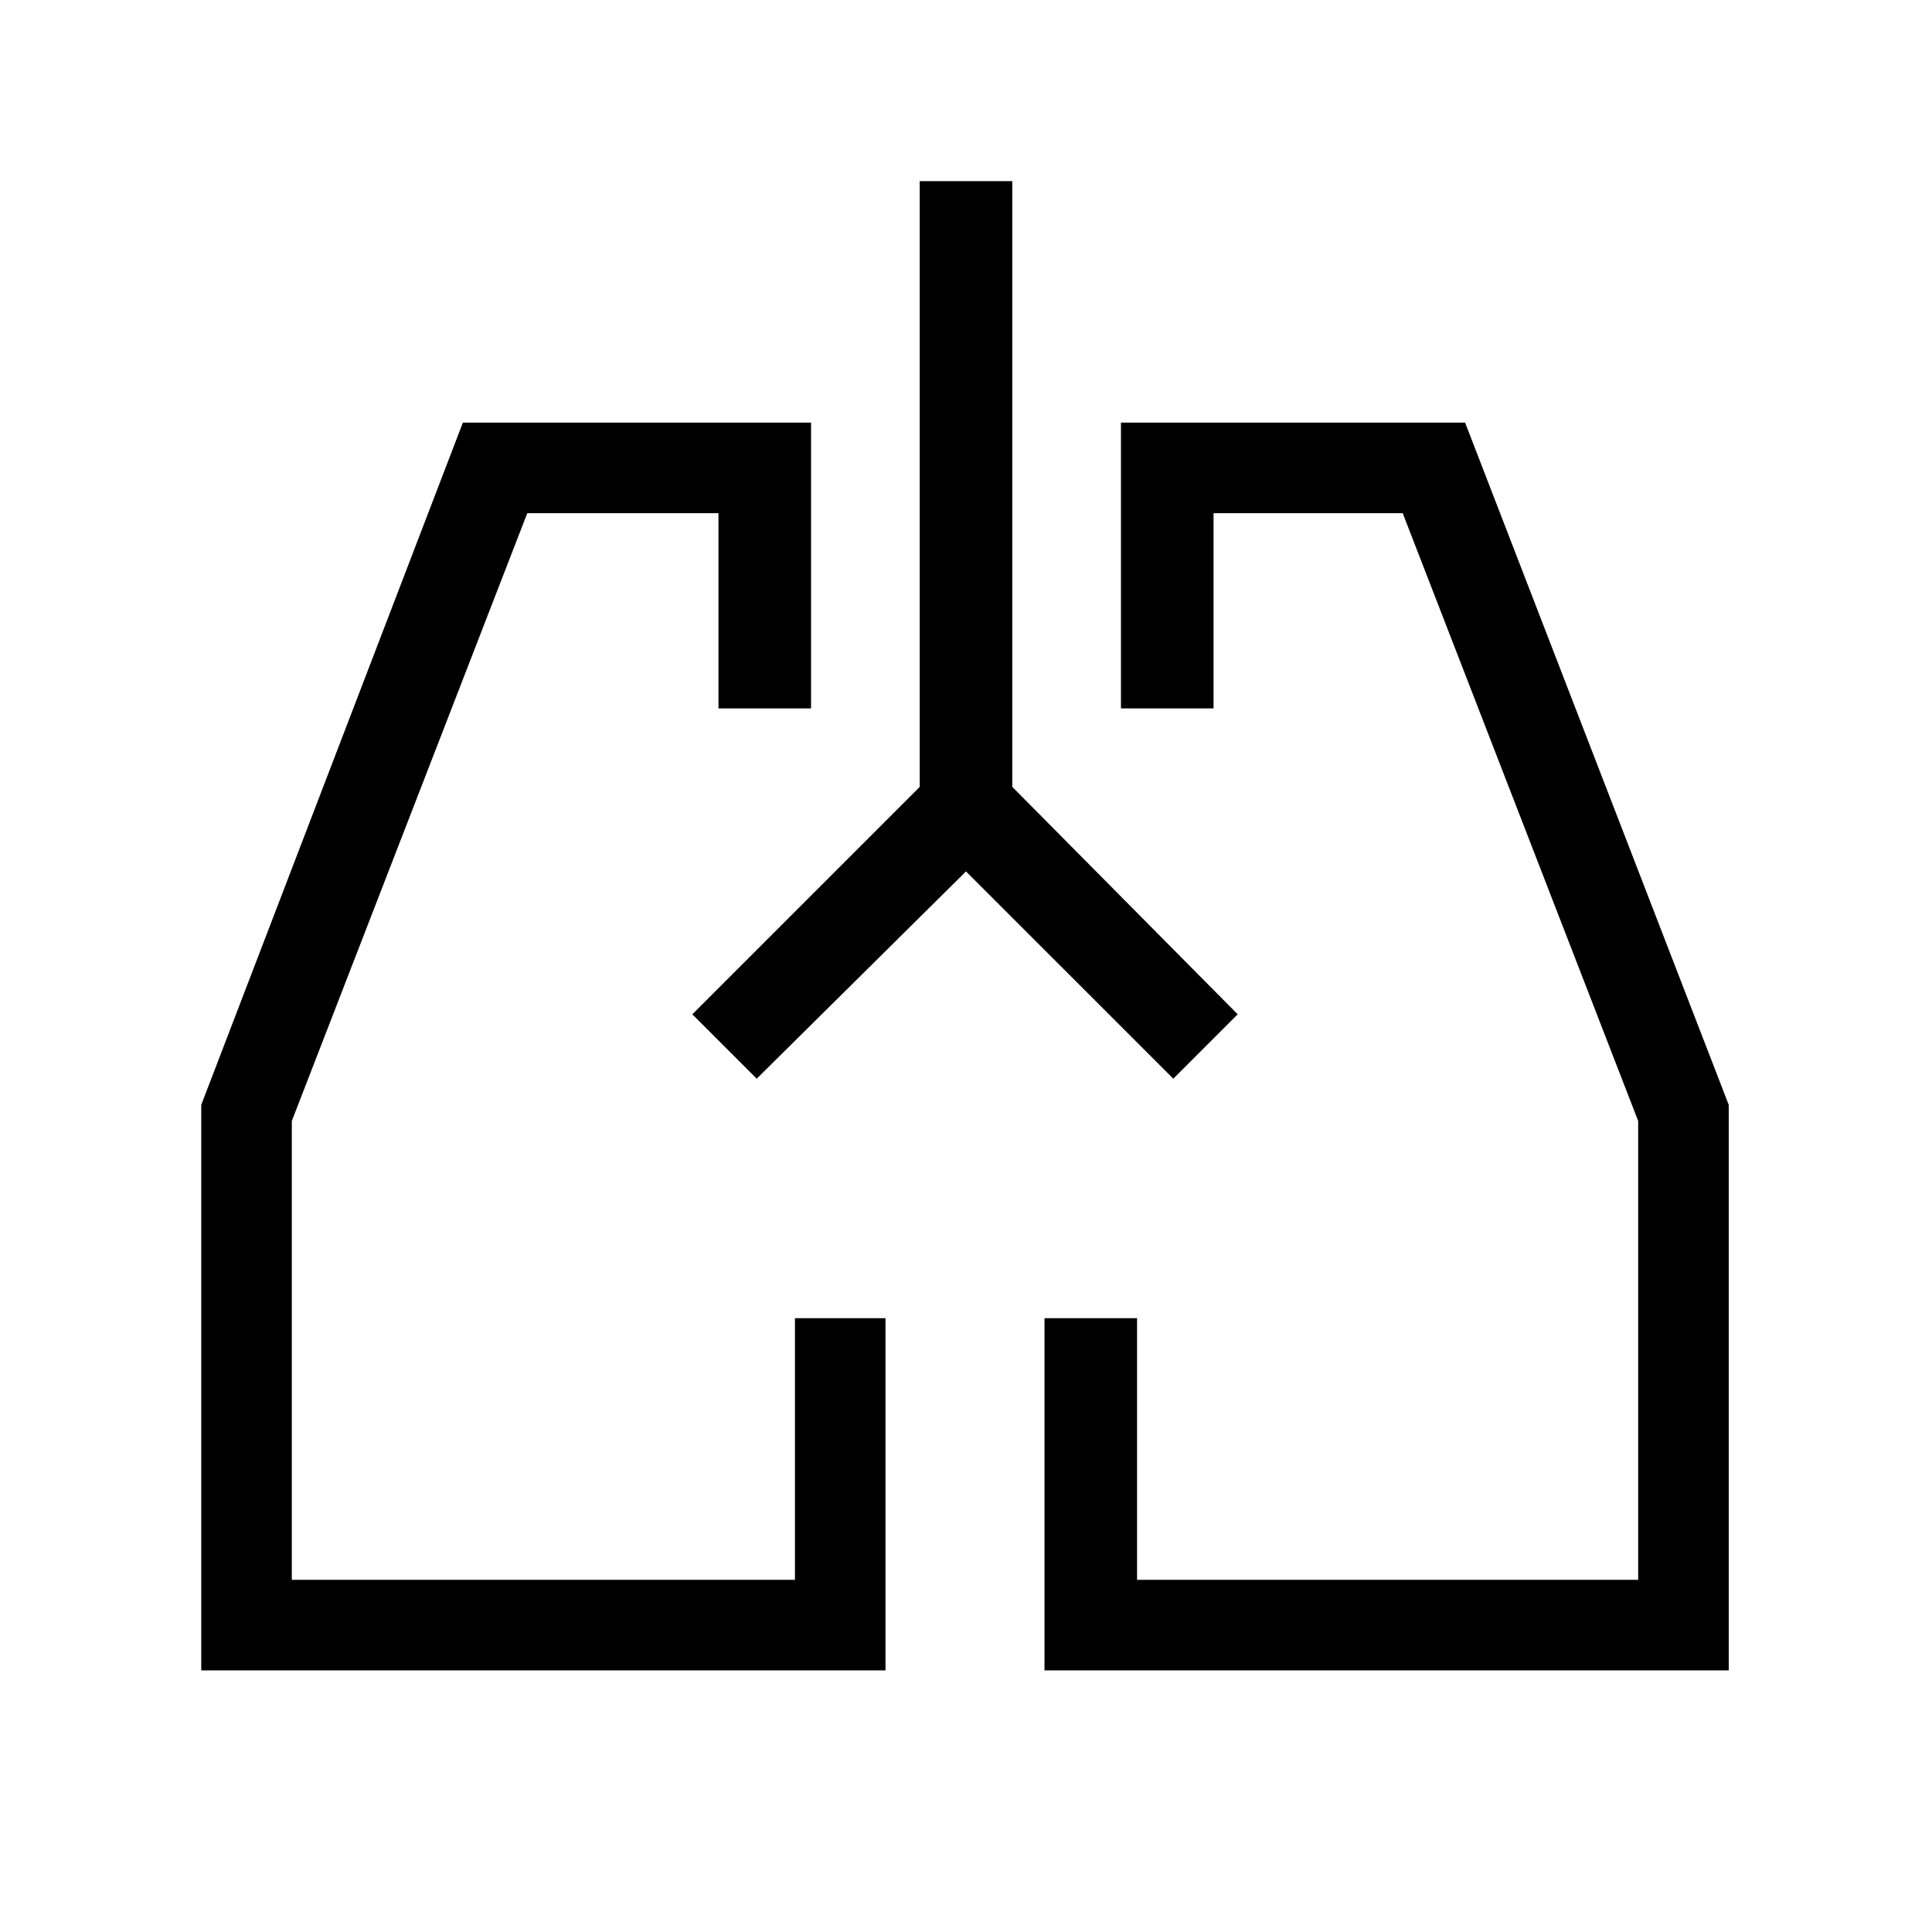 <svg xmlns="http://www.w3.org/2000/svg" viewBox="0 0 48 48"><path d="M22 41.5H5V27.45l6.5-16.95h8.65v7.1h-2.3v-4.85H13.1l-5.85 15.1v11.4h12.5v-6.5H22Zm20.95 0h-17v-8.75h2.3v6.5H40.7v-11.4l-5.85-15.1h-4.7v4.85h-2.3v-7.1h8.55l6.55 16.95ZM18 26Zm11.95 0ZM24 21.65l-5.2 5.15-1.6-1.6 5.65-5.65V4.5h2.3v15.05l5.6 5.65-1.6 1.6Z"/></svg>
